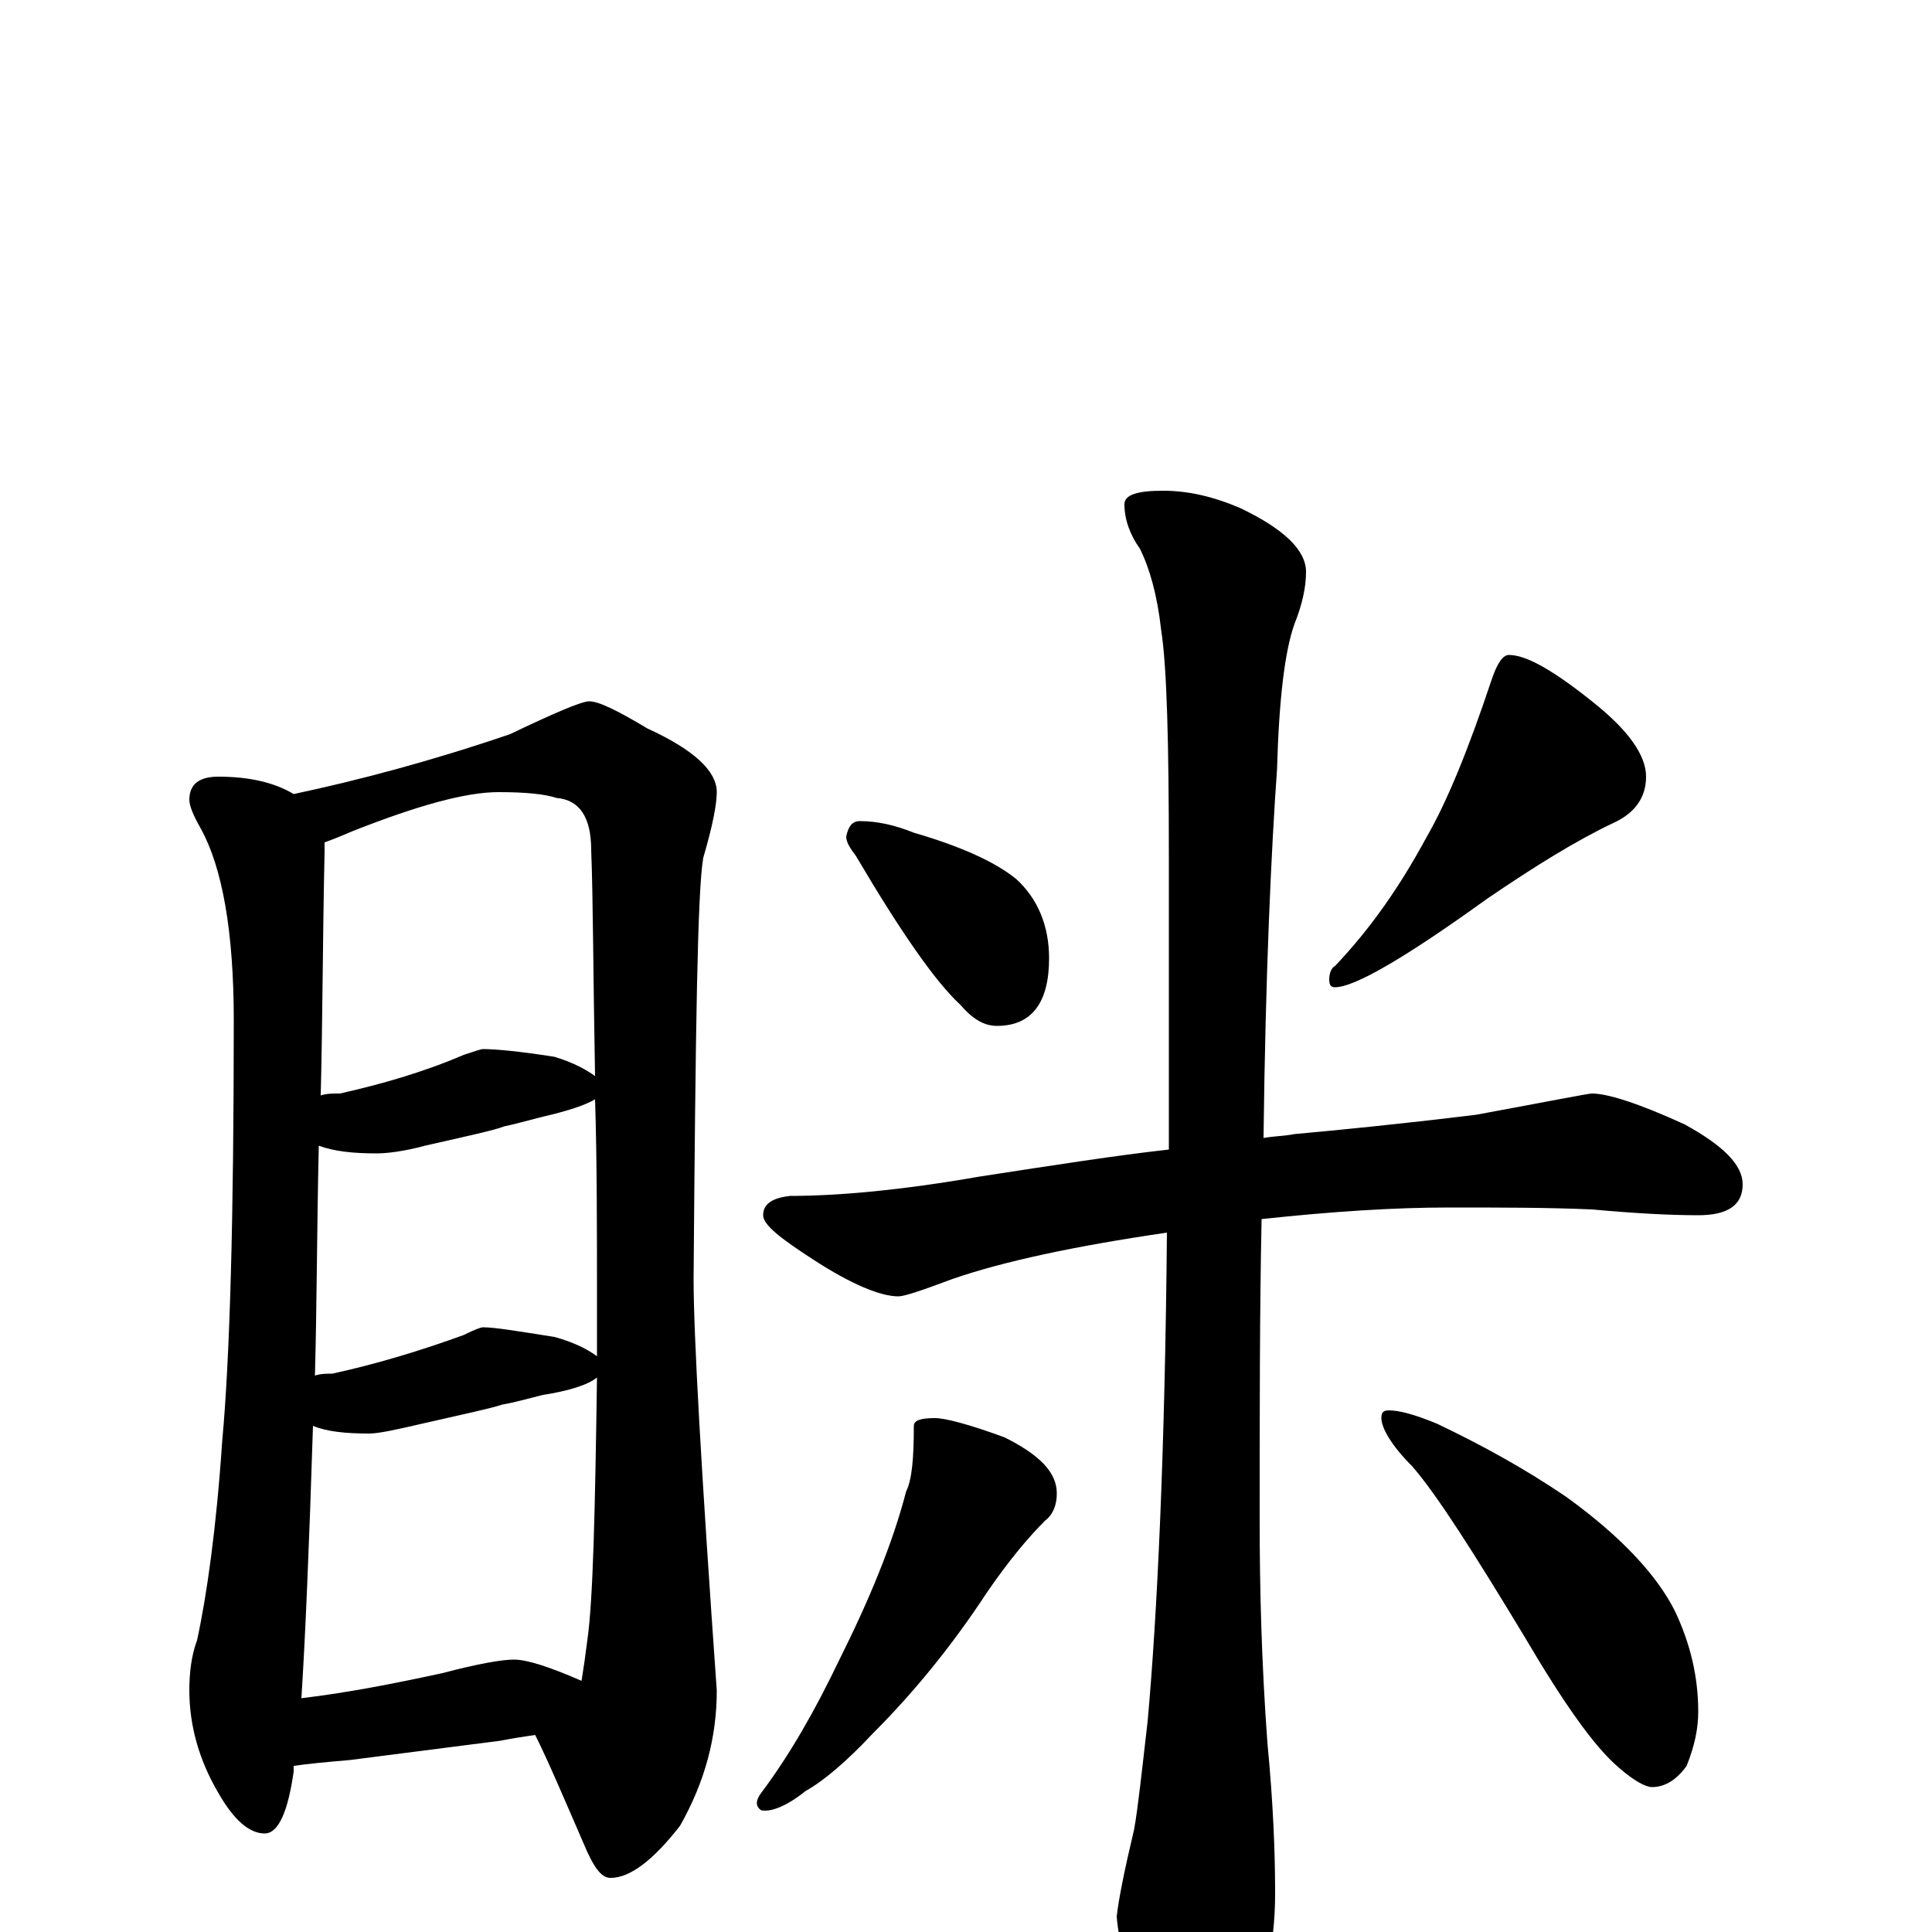 <?xml version="1.0" encoding="utf-8" ?>
<!DOCTYPE svg PUBLIC "-//W3C//DTD SVG 1.1//EN" "http://www.w3.org/Graphics/SVG/1.1/DTD/svg11.dtd">
<svg version="1.1" id="Layer_1" xmlns="http://www.w3.org/2000/svg" xmlns:xlink="http://www.w3.org/1999/xlink" x="0px" y="145px" width="1000px" height="1000px" viewBox="0 0 1000 1000" enable-background="new 0 0 1000 1000" xml:space="preserve">
<g id="Layer_1">
<path id="glyph" transform="matrix(1 0 0 -1 0 1000)" d="M113,598C129,598 142,595 152,589C185,596 223,606 264,620C287,631 301,637 305,637C310,637 320,632 335,623C359,612 371,601 371,590C371,584 369,573 364,556C361,539 360,467 359,338C359,309 363,238 371,125C371,101 365,78 352,55C338,37 326,28 316,28C311,28 307,34 302,46C292,69 284,88 277,102C270,101 264,100 259,99l-78,-10C169,88 159,87 152,86C152,85 152,84 152,83C149,62 144,51 137,51C129,51 121,58 113,72C103,89 98,107 98,125C98,134 99,143 102,151C107,174 112,209 115,254C119,297 121,370 121,472C121,518 115,551 104,571C100,578 98,583 98,586C98,594 103,598 113,598M156,121C181,124 206,129 229,134C248,139 260,141 266,141C273,141 285,137 301,130C302,136 303,143 304,151C307,172 308,218 309,287C304,283 294,280 281,278C273,276 266,274 260,273C254,271 240,268 218,263C205,260 196,258 191,258C179,258 169,259 162,262C160,199 158,152 156,121M163,288C166,289 169,289 172,289C195,294 218,301 240,309C246,312 249,313 250,313C256,313 268,311 287,308C298,305 305,301 309,298C309,306 309,314 309,323C309,364 309,400 308,431C303,428 294,425 281,422C273,420 266,418 261,417C256,415 242,412 220,407C209,404 200,403 195,403C183,403 173,404 165,407C164,363 164,323 163,288M166,433C169,434 172,434 176,434C198,439 219,445 240,454C246,456 249,457 250,457C256,457 268,456 287,453C297,450 304,446 308,443C307,496 307,535 306,560C306,577 300,586 288,587C282,589 272,590 258,590C241,590 216,583 183,570C176,567 171,565 168,564C168,562 168,560 168,559C167,514 167,472 166,433M445,575C454,575 463,573 473,569C497,562 515,554 526,545C537,535 543,521 543,504C543,481 534,469 516,469C509,469 503,473 497,480C484,492 466,518 443,557C440,561 438,564 438,567C439,572 441,575 445,575M781,661C790,661 804,653 824,637C843,622 852,609 852,598C852,587 846,579 835,574C816,565 795,552 770,535C727,504 701,489 691,489C689,489 688,490 688,493C688,496 689,499 691,500C710,520 725,542 738,566C749,585 760,612 772,648C775,657 778,661 781,661M824,434C832,434 848,429 872,418C892,407 902,397 902,387C902,376 894,371 879,371C864,371 846,372 824,374C801,375 777,375 750,375C722,375 690,373 653,369C652,322 652,270 652,213C652,177 653,139 656,98C659,67 660,41 660,20C660,-8 654,-34 643,-57C634,-74 625,-82 617,-82C611,-82 603,-71 592,-48C584,-24 579,-5 578,8C579,17 582,32 587,53C589,64 591,83 594,109C599,164 603,249 604,362C556,355 519,347 493,338C477,332 468,329 465,329C456,329 441,335 421,348C404,359 395,366 395,371C395,377 400,380 409,381C434,381 467,384 507,391C546,397 578,402 605,405C605,451 605,501 605,556C605,615 604,655 601,674C599,692 595,706 590,716C585,723 582,731 582,739C582,744 589,746 602,746C615,746 628,743 642,737C665,726 676,715 676,704C676,696 674,687 670,677C665,663 662,638 661,602C658,560 655,496 654,411C660,412 665,412 670,413C692,415 723,418 764,423C802,430 822,434 824,434M484,266C489,266 501,263 520,256C538,247 547,238 547,227C547,221 545,216 541,213C532,204 522,192 511,176C492,147 472,123 452,103C438,88 426,78 417,73C407,65 399,62 394,63C391,65 391,68 394,72C409,92 422,115 434,140C450,172 462,201 469,228C472,234 473,245 473,262C473,265 477,266 484,266M719,270C724,270 732,268 744,263C767,252 789,240 811,225C840,204 858,184 867,166C875,149 879,132 879,114C879,105 877,96 873,86C868,79 862,75 855,75C852,75 846,78 838,85C825,96 809,119 789,153C763,196 744,226 731,241C720,252 715,261 715,266C715,269 716,270 719,270z"/>
</g>
</svg>
